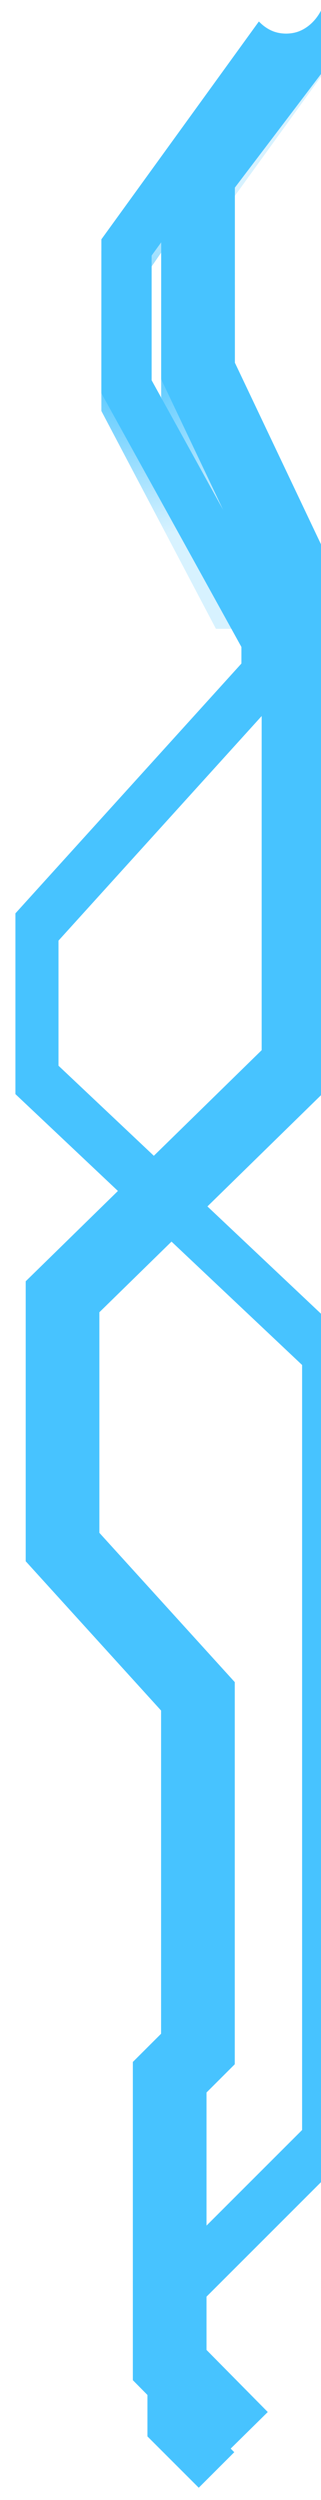 <svg width="1917" height="14929" viewBox="0 0 1917 14929" fill="none" xmlns="http://www.w3.org/2000/svg">
<g clip-path="url(#clip0_848_2)" filter="url(#filter0_di_848_2)">
<g clip-path="url(#clip1_848_2)">
<mask id="mask0_848_2" style="mask-type:alpha" maskUnits="userSpaceOnUse" x="92" y="-17" width="1888" height="15083">
<path fill-rule="evenodd" clip-rule="evenodd" d="M1491.3 -17L92 -17V15066H1980V-17H1925.75C1884.49 76.284 1802.69 139.82 1708.53 139.82C1614.36 139.82 1532.56 76.284 1491.3 -17Z" fill="#C4C4C4"/>
</mask>
<g mask="url(#mask0_848_2)">
<g filter="url(#filter1_di_848_2)">
<g style="mix-blend-mode:hard-light">
<g style="mix-blend-mode:difference" filter="url(#filter2_di_848_2)">
<path d="M1780.68 -421V263.677L1182.64 1052.36V2221.18L1782.64 3486.68V6369.68L373.5 7749.68V9244.18L1181.99 10135.7V11339.1V11940.8V12241.7L1013.31 12410.3V12694.2V13285.1V14129L1442.5 14564" stroke="#47C3FF" stroke-width="440"/>
</g>
<g filter="url(#filter3_d_848_2)">
<path d="M2035.24 -410.516L755.452 1359.68V2191.33L1591.7 3706.84V3902.18L199.365 5441.18V6310.57L1954.15 7968.5V12663.5L1030.5 13587.2V14369L1293 14631.5" stroke="#47C3FF" stroke-width="300"/>
</g>
</g>
</g>
</g>
</g>
<mask id="mask1_848_2" style="mask-type:alpha" maskUnits="userSpaceOnUse" x="1041" y="0" width="1232" height="671">
<rect x="1041" width="1232" height="671" fill="url(#paint0_linear_848_2)"/>
</mask>
<g mask="url(#mask1_848_2)">
<mask id="mask2_848_2" style="mask-type:alpha" maskUnits="userSpaceOnUse" x="92" y="0" width="1888" height="14842">
<path fill-rule="evenodd" clip-rule="evenodd" d="M1491.3 0L92 0V14842H1980V0L1925.75 0C1884.49 82.494 1802.69 138.681 1708.53 138.681C1614.36 138.681 1532.56 82.494 1491.3 0Z" fill="#C4C4C4"/>
</mask>
<g mask="url(#mask2_848_2)">
<g filter="url(#filter4_di_848_2)">
<g style="mix-blend-mode:hard-light">
<g style="mix-blend-mode:difference" filter="url(#filter5_di_848_2)">
<path d="M1780.68 -438.983V366.23L1182.64 1293.76V2668.34L1782.64 4156.63V7547.17L370 9176.58V10934.2L1181.99 11976.2V14806.7" stroke="#47C3FF" stroke-width="440"/>
</g>
<g filter="url(#filter6_d_848_2)">
<path d="M2035.24 -426.653L755.452 1655.18V2633.24L1591.7 4415.55V4645.28L199.365 6455.21V7477.66L1954.15 9427.46V14949" stroke="#47C3FF" stroke-width="300"/>
</g>
</g>
</g>
</g>
</g>
<mask id="mask3_848_2" style="mask-type:alpha" maskUnits="userSpaceOnUse" x="580" y="58" width="1668" height="3635">
<rect x="581" y="3693" width="3635" height="1666" transform="rotate(-90 581 3693)" fill="url(#paint1_radial_848_2)"/>
</mask>
<g mask="url(#mask3_848_2)">
<mask id="mask4_848_2" style="mask-type:alpha" maskUnits="userSpaceOnUse" x="49" y="0" width="1931" height="14935">
<path fill-rule="evenodd" clip-rule="evenodd" d="M1491.3 0L49 0V14935H1980V0L1925.75 0C1884.49 83.011 1802.69 139.55 1708.53 139.55C1614.36 139.55 1532.56 83.011 1491.3 0Z" fill="#C4C4C4"/>
</mask>
<g mask="url(#mask4_848_2)">
<g filter="url(#filter7_di_848_2)">
<g style="mix-blend-mode:hard-light">
<g style="mix-blend-mode:difference" filter="url(#filter8_di_848_2)">
<path d="M1780.68 -441.734V276.663L1182.64 1104.19V2330.57L1782.64 3658.39V6683.37L370 8137.11V9705.21L1181.99 10634.9V13160.2" stroke="#47C3FF" stroke-width="440"/>
</g>
<g filter="url(#filter9_d_848_2)">
<path d="M2035.24 -430.733L755.452 1426.64V2299.25L1591.7 3889.4V4094.35L199.365 5709.15V6621.36L1954.15 8360.93V13287.2" stroke="#47C3FF" stroke-width="300"/>
</g>
</g>
</g>
</g>
</g>
</g>
<defs>
<filter id="filter0_di_848_2" x="0" y="0" width="1917" height="14929" filterUnits="userSpaceOnUse" color-interpolation-filters="sRGB">
<feFlood flood-opacity="0" result="BackgroundImageFix"/>
<feColorMatrix in="SourceAlpha" type="matrix" values="0 0 0 0 0 0 0 0 0 0 0 0 0 0 0 0 0 0 127 0" result="hardAlpha"/>
<feOffset dy="87"/>
<feComposite in2="hardAlpha" operator="out"/>
<feColorMatrix type="matrix" values="0 0 0 0 0 0 0 0 0 0 0 0 0 0 0 0 0 0 0.25 0"/>
<feBlend mode="normal" in2="BackgroundImageFix" result="effect1_dropShadow_848_2"/>
<feBlend mode="normal" in="SourceGraphic" in2="effect1_dropShadow_848_2" result="shape"/>
<feColorMatrix in="SourceAlpha" type="matrix" values="0 0 0 0 0 0 0 0 0 0 0 0 0 0 0 0 0 0 127 0" result="hardAlpha"/>
<feOffset dy="-25"/>
<feComposite in2="hardAlpha" operator="arithmetic" k2="-1" k3="1"/>
<feColorMatrix type="matrix" values="0 0 0 0 0 0 0 0 0 0.137 0 0 0 0 0.263 0 0 0 0.55 0"/>
<feBlend mode="normal" in2="shape" result="effect2_innerShadow_848_2"/>
</filter>
<filter id="filter1_di_848_2" x="49.365" y="-498.399" width="2107.43" height="15269" filterUnits="userSpaceOnUse" color-interpolation-filters="sRGB">
<feFlood flood-opacity="0" result="BackgroundImageFix"/>
<feColorMatrix in="SourceAlpha" type="matrix" values="0 0 0 0 0 0 0 0 0 0 0 0 0 0 0 0 0 0 127 0" result="hardAlpha"/>
<feOffset dy="33"/>
<feComposite in2="hardAlpha" operator="out"/>
<feColorMatrix type="matrix" values="0 0 0 0 0.204 0 0 0 0 0.809 0 0 0 0 1 0 0 0 0.25 0"/>
<feBlend mode="normal" in2="BackgroundImageFix" result="effect1_dropShadow_848_2"/>
<feBlend mode="normal" in="SourceGraphic" in2="effect1_dropShadow_848_2" result="shape"/>
<feColorMatrix in="SourceAlpha" type="matrix" values="0 0 0 0 0 0 0 0 0 0 0 0 0 0 0 0 0 0 127 0" result="hardAlpha"/>
<feOffset dy="-81"/>
<feComposite in2="hardAlpha" operator="arithmetic" k2="-1" k3="1"/>
<feColorMatrix type="matrix" values="0 0 0 0 0 0 0 0 0 0 0 0 0 0 0 0 0 0 0.25 0"/>
<feBlend mode="normal" in2="shape" result="effect2_innerShadow_848_2"/>
</filter>
<filter id="filter2_di_848_2" x="153.5" y="-421" width="1849.14" height="15266.5" filterUnits="userSpaceOnUse" color-interpolation-filters="sRGB">
<feFlood flood-opacity="0" result="BackgroundImageFix"/>
<feColorMatrix in="SourceAlpha" type="matrix" values="0 0 0 0 0 0 0 0 0 0 0 0 0 0 0 0 0 0 127 0" result="hardAlpha"/>
<feOffset dy="127"/>
<feComposite in2="hardAlpha" operator="out"/>
<feColorMatrix type="matrix" values="0 0 0 0 0 0 0 0 0 0 0 0 0 0 0 0 0 0 0.25 0"/>
<feBlend mode="normal" in2="BackgroundImageFix" result="effect1_dropShadow_848_2"/>
<feBlend mode="normal" in="SourceGraphic" in2="effect1_dropShadow_848_2" result="shape"/>
<feColorMatrix in="SourceAlpha" type="matrix" values="0 0 0 0 0 0 0 0 0 0 0 0 0 0 0 0 0 0 127 0" result="hardAlpha"/>
<feOffset dy="-147"/>
<feComposite in2="hardAlpha" operator="arithmetic" k2="-1" k3="1"/>
<feColorMatrix type="matrix" values="0 0 0 0 0 0 0 0 0 0 0 0 0 0 0 0 0 0 0.25 0"/>
<feBlend mode="normal" in2="shape" result="effect2_innerShadow_848_2"/>
</filter>
<filter id="filter3_d_848_2" x="49.365" y="-498.399" width="2107.43" height="15340" filterUnits="userSpaceOnUse" color-interpolation-filters="sRGB">
<feFlood flood-opacity="0" result="BackgroundImageFix"/>
<feColorMatrix in="SourceAlpha" type="matrix" values="0 0 0 0 0 0 0 0 0 0 0 0 0 0 0 0 0 0 127 0" result="hardAlpha"/>
<feOffset dy="104"/>
<feComposite in2="hardAlpha" operator="out"/>
<feColorMatrix type="matrix" values="0 0 0 0 0 0 0 0 0 0 0 0 0 0 0 0 0 0 0.1 0"/>
<feBlend mode="normal" in2="BackgroundImageFix" result="effect1_dropShadow_848_2"/>
<feBlend mode="normal" in="SourceGraphic" in2="effect1_dropShadow_848_2" result="shape"/>
</filter>
<filter id="filter4_di_848_2" x="49.365" y="-505.208" width="2113.66" height="15487.2" filterUnits="userSpaceOnUse" color-interpolation-filters="sRGB">
<feFlood flood-opacity="0" result="BackgroundImageFix"/>
<feColorMatrix in="SourceAlpha" type="matrix" values="0 0 0 0 0 0 0 0 0 0 0 0 0 0 0 0 0 0 127 0" result="hardAlpha"/>
<feOffset dy="33"/>
<feComposite in2="hardAlpha" operator="out"/>
<feColorMatrix type="matrix" values="0 0 0 0 0.204 0 0 0 0 0.809 0 0 0 0 1 0 0 0 0.25 0"/>
<feBlend mode="normal" in2="BackgroundImageFix" result="effect1_dropShadow_848_2"/>
<feBlend mode="normal" in="SourceGraphic" in2="effect1_dropShadow_848_2" result="shape"/>
<feColorMatrix in="SourceAlpha" type="matrix" values="0 0 0 0 0 0 0 0 0 0 0 0 0 0 0 0 0 0 127 0" result="hardAlpha"/>
<feOffset dy="-81"/>
<feComposite in2="hardAlpha" operator="arithmetic" k2="-1" k3="1"/>
<feColorMatrix type="matrix" values="0 0 0 0 0 0 0 0 0 0 0 0 0 0 0 0 0 0 0.25 0"/>
<feBlend mode="normal" in2="shape" result="effect2_innerShadow_848_2"/>
</filter>
<filter id="filter5_di_848_2" x="150" y="-438.983" width="1852.64" height="15372.7" filterUnits="userSpaceOnUse" color-interpolation-filters="sRGB">
<feFlood flood-opacity="0" result="BackgroundImageFix"/>
<feColorMatrix in="SourceAlpha" type="matrix" values="0 0 0 0 0 0 0 0 0 0 0 0 0 0 0 0 0 0 127 0" result="hardAlpha"/>
<feOffset dy="127"/>
<feComposite in2="hardAlpha" operator="out"/>
<feColorMatrix type="matrix" values="0 0 0 0 0 0 0 0 0 0 0 0 0 0 0 0 0 0 0.25 0"/>
<feBlend mode="normal" in2="BackgroundImageFix" result="effect1_dropShadow_848_2"/>
<feBlend mode="normal" in="SourceGraphic" in2="effect1_dropShadow_848_2" result="shape"/>
<feColorMatrix in="SourceAlpha" type="matrix" values="0 0 0 0 0 0 0 0 0 0 0 0 0 0 0 0 0 0 127 0" result="hardAlpha"/>
<feOffset dy="-147"/>
<feComposite in2="hardAlpha" operator="arithmetic" k2="-1" k3="1"/>
<feColorMatrix type="matrix" values="0 0 0 0 0 0 0 0 0 0 0 0 0 0 0 0 0 0 0.25 0"/>
<feBlend mode="normal" in2="shape" result="effect2_innerShadow_848_2"/>
</filter>
<filter id="filter6_d_848_2" x="49.365" y="-505.208" width="2113.66" height="15558.2" filterUnits="userSpaceOnUse" color-interpolation-filters="sRGB">
<feFlood flood-opacity="0" result="BackgroundImageFix"/>
<feColorMatrix in="SourceAlpha" type="matrix" values="0 0 0 0 0 0 0 0 0 0 0 0 0 0 0 0 0 0 127 0" result="hardAlpha"/>
<feOffset dy="104"/>
<feComposite in2="hardAlpha" operator="out"/>
<feColorMatrix type="matrix" values="0 0 0 0 0 0 0 0 0 0 0 0 0 0 0 0 0 0 0.1 0"/>
<feBlend mode="normal" in2="BackgroundImageFix" result="effect1_dropShadow_848_2"/>
<feBlend mode="normal" in="SourceGraphic" in2="effect1_dropShadow_848_2" result="shape"/>
</filter>
<filter id="filter7_di_848_2" x="49.365" y="-515.841" width="2109.39" height="13836" filterUnits="userSpaceOnUse" color-interpolation-filters="sRGB">
<feFlood flood-opacity="0" result="BackgroundImageFix"/>
<feColorMatrix in="SourceAlpha" type="matrix" values="0 0 0 0 0 0 0 0 0 0 0 0 0 0 0 0 0 0 127 0" result="hardAlpha"/>
<feOffset dy="33"/>
<feComposite in2="hardAlpha" operator="out"/>
<feColorMatrix type="matrix" values="0 0 0 0 0.204 0 0 0 0 0.809 0 0 0 0 1 0 0 0 0.25 0"/>
<feBlend mode="normal" in2="BackgroundImageFix" result="effect1_dropShadow_848_2"/>
<feBlend mode="normal" in="SourceGraphic" in2="effect1_dropShadow_848_2" result="shape"/>
<feColorMatrix in="SourceAlpha" type="matrix" values="0 0 0 0 0 0 0 0 0 0 0 0 0 0 0 0 0 0 127 0" result="hardAlpha"/>
<feOffset dy="-81"/>
<feComposite in2="hardAlpha" operator="arithmetic" k2="-1" k3="1"/>
<feColorMatrix type="matrix" values="0 0 0 0 0 0 0 0 0 0 0 0 0 0 0 0 0 0 0.25 0"/>
<feBlend mode="normal" in2="shape" result="effect2_innerShadow_848_2"/>
</filter>
<filter id="filter8_di_848_2" x="150" y="-441.734" width="1852.64" height="13728.9" filterUnits="userSpaceOnUse" color-interpolation-filters="sRGB">
<feFlood flood-opacity="0" result="BackgroundImageFix"/>
<feColorMatrix in="SourceAlpha" type="matrix" values="0 0 0 0 0 0 0 0 0 0 0 0 0 0 0 0 0 0 127 0" result="hardAlpha"/>
<feOffset dy="127"/>
<feComposite in2="hardAlpha" operator="out"/>
<feColorMatrix type="matrix" values="0 0 0 0 0 0 0 0 0 0 0 0 0 0 0 0 0 0 0.25 0"/>
<feBlend mode="normal" in2="BackgroundImageFix" result="effect1_dropShadow_848_2"/>
<feBlend mode="normal" in="SourceGraphic" in2="effect1_dropShadow_848_2" result="shape"/>
<feColorMatrix in="SourceAlpha" type="matrix" values="0 0 0 0 0 0 0 0 0 0 0 0 0 0 0 0 0 0 127 0" result="hardAlpha"/>
<feOffset dy="-147"/>
<feComposite in2="hardAlpha" operator="arithmetic" k2="-1" k3="1"/>
<feColorMatrix type="matrix" values="0 0 0 0 0 0 0 0 0 0 0 0 0 0 0 0 0 0 0.25 0"/>
<feBlend mode="normal" in2="shape" result="effect2_innerShadow_848_2"/>
</filter>
<filter id="filter9_d_848_2" x="49.365" y="-515.841" width="2109.39" height="13907" filterUnits="userSpaceOnUse" color-interpolation-filters="sRGB">
<feFlood flood-opacity="0" result="BackgroundImageFix"/>
<feColorMatrix in="SourceAlpha" type="matrix" values="0 0 0 0 0 0 0 0 0 0 0 0 0 0 0 0 0 0 127 0" result="hardAlpha"/>
<feOffset dy="104"/>
<feComposite in2="hardAlpha" operator="out"/>
<feColorMatrix type="matrix" values="0 0 0 0 0 0 0 0 0 0 0 0 0 0 0 0 0 0 0.1 0"/>
<feBlend mode="normal" in2="BackgroundImageFix" result="effect1_dropShadow_848_2"/>
<feBlend mode="normal" in="SourceGraphic" in2="effect1_dropShadow_848_2" result="shape"/>
</filter>
<linearGradient id="paint0_linear_848_2" x1="1623.95" y1="182.957" x2="1644.61" y2="355.399" gradientUnits="userSpaceOnUse">
<stop offset="0.019" stop-color="white"/>
<stop offset="1" stop-color="#D9D9D9" stop-opacity="0"/>
</linearGradient>
<radialGradient id="paint1_radial_848_2" cx="0" cy="0" r="1" gradientUnits="userSpaceOnUse" gradientTransform="translate(2165.28 3876.64) rotate(89.974) scale(1107.41 1044.02)">
<stop offset="0.019" stop-color="white"/>
<stop offset="1" stop-opacity="0.22"/>
</radialGradient>
<clipPath id="clip0_848_2">
<rect width="1917" height="14842" fill="white"/>
</clipPath>
<clipPath id="clip1_848_2">
<rect width="1888" height="15066" fill="white" transform="translate(92)"/>
</clipPath>
</defs>
</svg>
